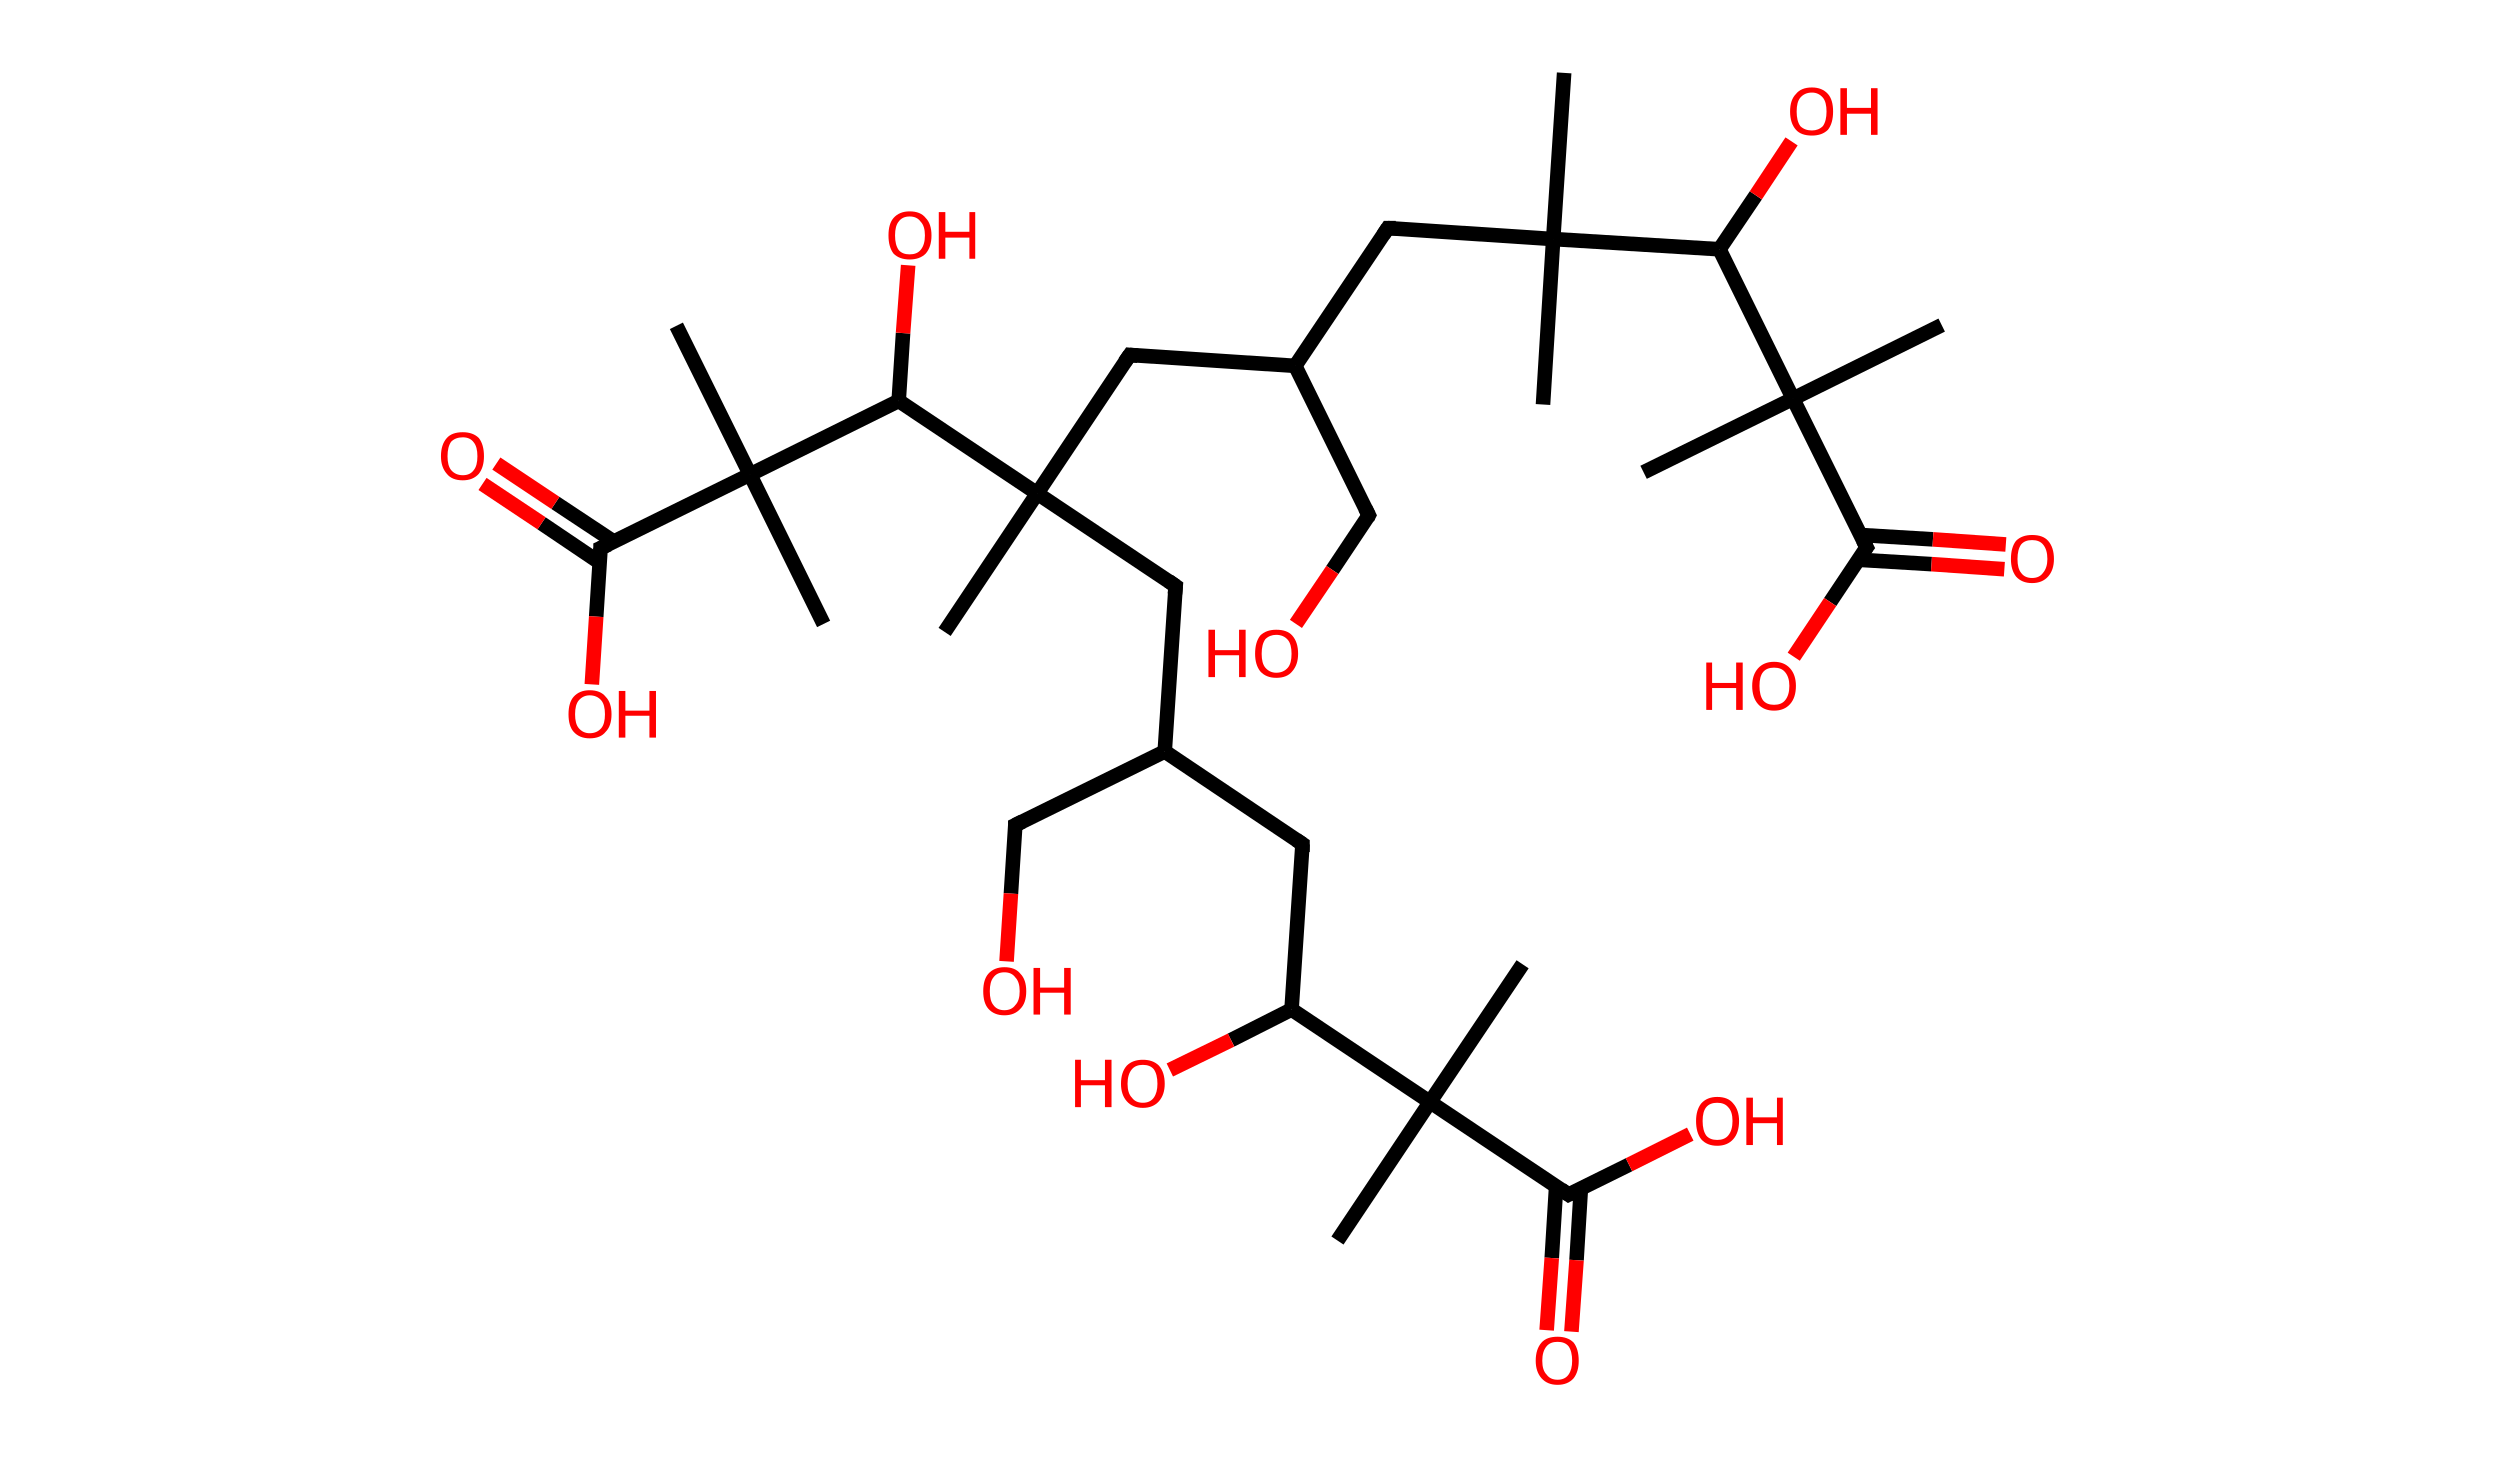 <?xml version='1.0' encoding='ASCII' standalone='yes'?>
<svg xmlns="http://www.w3.org/2000/svg" xmlns:rdkit="http://www.rdkit.org/xml" xmlns:xlink="http://www.w3.org/1999/xlink" version="1.1" baseProfile="full" xml:space="preserve" width="343px" height="200px" viewBox="0 0 343 200">
<!-- END OF HEADER -->
<rect style="opacity:1.0;fill:#FFFFFF;stroke:none" width="343.0" height="200.0" x="0.0" y="0.0"> </rect>
<path class="bond-0 atom-0 atom-1" d="M 214.6,10.0 L 213.1,32.8" style="fill:none;fill-rule:evenodd;stroke:#000000;stroke-width:2.0px;stroke-linecap:butt;stroke-linejoin:miter;stroke-opacity:1"/>
<path class="bond-1 atom-1 atom-2" d="M 213.1,32.8 L 211.7,55.5" style="fill:none;fill-rule:evenodd;stroke:#000000;stroke-width:2.0px;stroke-linecap:butt;stroke-linejoin:miter;stroke-opacity:1"/>
<path class="bond-2 atom-1 atom-3" d="M 213.1,32.8 L 190.4,31.3" style="fill:none;fill-rule:evenodd;stroke:#000000;stroke-width:2.0px;stroke-linecap:butt;stroke-linejoin:miter;stroke-opacity:1"/>
<path class="bond-3 atom-3 atom-4" d="M 190.4,31.3 L 177.7,50.2" style="fill:none;fill-rule:evenodd;stroke:#000000;stroke-width:2.0px;stroke-linecap:butt;stroke-linejoin:miter;stroke-opacity:1"/>
<path class="bond-4 atom-4 atom-5" d="M 177.7,50.2 L 187.8,70.7" style="fill:none;fill-rule:evenodd;stroke:#000000;stroke-width:2.0px;stroke-linecap:butt;stroke-linejoin:miter;stroke-opacity:1"/>
<path class="bond-5 atom-5 atom-6" d="M 187.8,70.7 L 182.8,78.2" style="fill:none;fill-rule:evenodd;stroke:#000000;stroke-width:2.0px;stroke-linecap:butt;stroke-linejoin:miter;stroke-opacity:1"/>
<path class="bond-5 atom-5 atom-6" d="M 182.8,78.2 L 177.8,85.6" style="fill:none;fill-rule:evenodd;stroke:#FF0000;stroke-width:2.0px;stroke-linecap:butt;stroke-linejoin:miter;stroke-opacity:1"/>
<path class="bond-6 atom-4 atom-7" d="M 177.7,50.2 L 155.0,48.7" style="fill:none;fill-rule:evenodd;stroke:#000000;stroke-width:2.0px;stroke-linecap:butt;stroke-linejoin:miter;stroke-opacity:1"/>
<path class="bond-7 atom-7 atom-8" d="M 155.0,48.7 L 142.3,67.7" style="fill:none;fill-rule:evenodd;stroke:#000000;stroke-width:2.0px;stroke-linecap:butt;stroke-linejoin:miter;stroke-opacity:1"/>
<path class="bond-8 atom-8 atom-9" d="M 142.3,67.7 L 129.6,86.7" style="fill:none;fill-rule:evenodd;stroke:#000000;stroke-width:2.0px;stroke-linecap:butt;stroke-linejoin:miter;stroke-opacity:1"/>
<path class="bond-9 atom-8 atom-10" d="M 142.3,67.7 L 161.3,80.4" style="fill:none;fill-rule:evenodd;stroke:#000000;stroke-width:2.0px;stroke-linecap:butt;stroke-linejoin:miter;stroke-opacity:1"/>
<path class="bond-10 atom-10 atom-11" d="M 161.3,80.4 L 159.8,103.1" style="fill:none;fill-rule:evenodd;stroke:#000000;stroke-width:2.0px;stroke-linecap:butt;stroke-linejoin:miter;stroke-opacity:1"/>
<path class="bond-11 atom-11 atom-12" d="M 159.8,103.1 L 139.3,113.2" style="fill:none;fill-rule:evenodd;stroke:#000000;stroke-width:2.0px;stroke-linecap:butt;stroke-linejoin:miter;stroke-opacity:1"/>
<path class="bond-12 atom-12 atom-13" d="M 139.3,113.2 L 138.7,122.6" style="fill:none;fill-rule:evenodd;stroke:#000000;stroke-width:2.0px;stroke-linecap:butt;stroke-linejoin:miter;stroke-opacity:1"/>
<path class="bond-12 atom-12 atom-13" d="M 138.7,122.6 L 138.1,131.9" style="fill:none;fill-rule:evenodd;stroke:#FF0000;stroke-width:2.0px;stroke-linecap:butt;stroke-linejoin:miter;stroke-opacity:1"/>
<path class="bond-13 atom-11 atom-14" d="M 159.8,103.1 L 178.7,115.8" style="fill:none;fill-rule:evenodd;stroke:#000000;stroke-width:2.0px;stroke-linecap:butt;stroke-linejoin:miter;stroke-opacity:1"/>
<path class="bond-14 atom-14 atom-15" d="M 178.7,115.8 L 177.2,138.5" style="fill:none;fill-rule:evenodd;stroke:#000000;stroke-width:2.0px;stroke-linecap:butt;stroke-linejoin:miter;stroke-opacity:1"/>
<path class="bond-15 atom-15 atom-16" d="M 177.2,138.5 L 168.9,142.7" style="fill:none;fill-rule:evenodd;stroke:#000000;stroke-width:2.0px;stroke-linecap:butt;stroke-linejoin:miter;stroke-opacity:1"/>
<path class="bond-15 atom-15 atom-16" d="M 168.9,142.7 L 160.5,146.8" style="fill:none;fill-rule:evenodd;stroke:#FF0000;stroke-width:2.0px;stroke-linecap:butt;stroke-linejoin:miter;stroke-opacity:1"/>
<path class="bond-16 atom-15 atom-17" d="M 177.2,138.5 L 196.2,151.2" style="fill:none;fill-rule:evenodd;stroke:#000000;stroke-width:2.0px;stroke-linecap:butt;stroke-linejoin:miter;stroke-opacity:1"/>
<path class="bond-17 atom-17 atom-18" d="M 196.2,151.2 L 208.9,132.3" style="fill:none;fill-rule:evenodd;stroke:#000000;stroke-width:2.0px;stroke-linecap:butt;stroke-linejoin:miter;stroke-opacity:1"/>
<path class="bond-18 atom-17 atom-19" d="M 196.2,151.2 L 183.5,170.2" style="fill:none;fill-rule:evenodd;stroke:#000000;stroke-width:2.0px;stroke-linecap:butt;stroke-linejoin:miter;stroke-opacity:1"/>
<path class="bond-19 atom-17 atom-20" d="M 196.2,151.2 L 215.2,163.9" style="fill:none;fill-rule:evenodd;stroke:#000000;stroke-width:2.0px;stroke-linecap:butt;stroke-linejoin:miter;stroke-opacity:1"/>
<path class="bond-20 atom-20 atom-21" d="M 213.5,162.8 L 212.9,172.6" style="fill:none;fill-rule:evenodd;stroke:#000000;stroke-width:2.0px;stroke-linecap:butt;stroke-linejoin:miter;stroke-opacity:1"/>
<path class="bond-20 atom-20 atom-21" d="M 212.9,172.6 L 212.2,182.5" style="fill:none;fill-rule:evenodd;stroke:#FF0000;stroke-width:2.0px;stroke-linecap:butt;stroke-linejoin:miter;stroke-opacity:1"/>
<path class="bond-20 atom-20 atom-21" d="M 216.9,163.0 L 216.3,172.9" style="fill:none;fill-rule:evenodd;stroke:#000000;stroke-width:2.0px;stroke-linecap:butt;stroke-linejoin:miter;stroke-opacity:1"/>
<path class="bond-20 atom-20 atom-21" d="M 216.3,172.9 L 215.6,182.7" style="fill:none;fill-rule:evenodd;stroke:#FF0000;stroke-width:2.0px;stroke-linecap:butt;stroke-linejoin:miter;stroke-opacity:1"/>
<path class="bond-21 atom-20 atom-22" d="M 215.2,163.9 L 223.5,159.8" style="fill:none;fill-rule:evenodd;stroke:#000000;stroke-width:2.0px;stroke-linecap:butt;stroke-linejoin:miter;stroke-opacity:1"/>
<path class="bond-21 atom-20 atom-22" d="M 223.5,159.8 L 231.9,155.6" style="fill:none;fill-rule:evenodd;stroke:#FF0000;stroke-width:2.0px;stroke-linecap:butt;stroke-linejoin:miter;stroke-opacity:1"/>
<path class="bond-22 atom-8 atom-23" d="M 142.3,67.7 L 123.3,55.0" style="fill:none;fill-rule:evenodd;stroke:#000000;stroke-width:2.0px;stroke-linecap:butt;stroke-linejoin:miter;stroke-opacity:1"/>
<path class="bond-23 atom-23 atom-24" d="M 123.3,55.0 L 123.9,45.7" style="fill:none;fill-rule:evenodd;stroke:#000000;stroke-width:2.0px;stroke-linecap:butt;stroke-linejoin:miter;stroke-opacity:1"/>
<path class="bond-23 atom-23 atom-24" d="M 123.9,45.7 L 124.6,36.4" style="fill:none;fill-rule:evenodd;stroke:#FF0000;stroke-width:2.0px;stroke-linecap:butt;stroke-linejoin:miter;stroke-opacity:1"/>
<path class="bond-24 atom-23 atom-25" d="M 123.3,55.0 L 102.9,65.1" style="fill:none;fill-rule:evenodd;stroke:#000000;stroke-width:2.0px;stroke-linecap:butt;stroke-linejoin:miter;stroke-opacity:1"/>
<path class="bond-25 atom-25 atom-26" d="M 102.9,65.1 L 113.0,85.6" style="fill:none;fill-rule:evenodd;stroke:#000000;stroke-width:2.0px;stroke-linecap:butt;stroke-linejoin:miter;stroke-opacity:1"/>
<path class="bond-26 atom-25 atom-27" d="M 102.9,65.1 L 92.8,44.7" style="fill:none;fill-rule:evenodd;stroke:#000000;stroke-width:2.0px;stroke-linecap:butt;stroke-linejoin:miter;stroke-opacity:1"/>
<path class="bond-27 atom-25 atom-28" d="M 102.9,65.1 L 82.4,75.2" style="fill:none;fill-rule:evenodd;stroke:#000000;stroke-width:2.0px;stroke-linecap:butt;stroke-linejoin:miter;stroke-opacity:1"/>
<path class="bond-28 atom-28 atom-29" d="M 84.2,74.3 L 76.2,69.0" style="fill:none;fill-rule:evenodd;stroke:#000000;stroke-width:2.0px;stroke-linecap:butt;stroke-linejoin:miter;stroke-opacity:1"/>
<path class="bond-28 atom-28 atom-29" d="M 76.2,69.0 L 68.1,63.6" style="fill:none;fill-rule:evenodd;stroke:#FF0000;stroke-width:2.0px;stroke-linecap:butt;stroke-linejoin:miter;stroke-opacity:1"/>
<path class="bond-28 atom-28 atom-29" d="M 82.3,77.2 L 74.3,71.8" style="fill:none;fill-rule:evenodd;stroke:#000000;stroke-width:2.0px;stroke-linecap:butt;stroke-linejoin:miter;stroke-opacity:1"/>
<path class="bond-28 atom-28 atom-29" d="M 74.3,71.8 L 66.2,66.4" style="fill:none;fill-rule:evenodd;stroke:#FF0000;stroke-width:2.0px;stroke-linecap:butt;stroke-linejoin:miter;stroke-opacity:1"/>
<path class="bond-29 atom-28 atom-30" d="M 82.4,75.2 L 81.8,84.6" style="fill:none;fill-rule:evenodd;stroke:#000000;stroke-width:2.0px;stroke-linecap:butt;stroke-linejoin:miter;stroke-opacity:1"/>
<path class="bond-29 atom-28 atom-30" d="M 81.8,84.6 L 81.2,93.9" style="fill:none;fill-rule:evenodd;stroke:#FF0000;stroke-width:2.0px;stroke-linecap:butt;stroke-linejoin:miter;stroke-opacity:1"/>
<path class="bond-30 atom-1 atom-31" d="M 213.1,32.8 L 235.9,34.2" style="fill:none;fill-rule:evenodd;stroke:#000000;stroke-width:2.0px;stroke-linecap:butt;stroke-linejoin:miter;stroke-opacity:1"/>
<path class="bond-31 atom-31 atom-32" d="M 235.9,34.2 L 240.9,26.8" style="fill:none;fill-rule:evenodd;stroke:#000000;stroke-width:2.0px;stroke-linecap:butt;stroke-linejoin:miter;stroke-opacity:1"/>
<path class="bond-31 atom-31 atom-32" d="M 240.9,26.8 L 245.8,19.4" style="fill:none;fill-rule:evenodd;stroke:#FF0000;stroke-width:2.0px;stroke-linecap:butt;stroke-linejoin:miter;stroke-opacity:1"/>
<path class="bond-32 atom-31 atom-33" d="M 235.9,34.2 L 246.0,54.7" style="fill:none;fill-rule:evenodd;stroke:#000000;stroke-width:2.0px;stroke-linecap:butt;stroke-linejoin:miter;stroke-opacity:1"/>
<path class="bond-33 atom-33 atom-34" d="M 246.0,54.7 L 225.5,64.8" style="fill:none;fill-rule:evenodd;stroke:#000000;stroke-width:2.0px;stroke-linecap:butt;stroke-linejoin:miter;stroke-opacity:1"/>
<path class="bond-34 atom-33 atom-35" d="M 246.0,54.7 L 266.4,44.6" style="fill:none;fill-rule:evenodd;stroke:#000000;stroke-width:2.0px;stroke-linecap:butt;stroke-linejoin:miter;stroke-opacity:1"/>
<path class="bond-35 atom-33 atom-36" d="M 246.0,54.7 L 256.1,75.1" style="fill:none;fill-rule:evenodd;stroke:#000000;stroke-width:2.0px;stroke-linecap:butt;stroke-linejoin:miter;stroke-opacity:1"/>
<path class="bond-36 atom-36 atom-37" d="M 255.0,76.8 L 265.0,77.4" style="fill:none;fill-rule:evenodd;stroke:#000000;stroke-width:2.0px;stroke-linecap:butt;stroke-linejoin:miter;stroke-opacity:1"/>
<path class="bond-36 atom-36 atom-37" d="M 265.0,77.4 L 275.0,78.1" style="fill:none;fill-rule:evenodd;stroke:#FF0000;stroke-width:2.0px;stroke-linecap:butt;stroke-linejoin:miter;stroke-opacity:1"/>
<path class="bond-36 atom-36 atom-37" d="M 255.2,73.4 L 265.2,74.0" style="fill:none;fill-rule:evenodd;stroke:#000000;stroke-width:2.0px;stroke-linecap:butt;stroke-linejoin:miter;stroke-opacity:1"/>
<path class="bond-36 atom-36 atom-37" d="M 265.2,74.0 L 275.2,74.7" style="fill:none;fill-rule:evenodd;stroke:#FF0000;stroke-width:2.0px;stroke-linecap:butt;stroke-linejoin:miter;stroke-opacity:1"/>
<path class="bond-37 atom-36 atom-38" d="M 256.1,75.1 L 251.1,82.6" style="fill:none;fill-rule:evenodd;stroke:#000000;stroke-width:2.0px;stroke-linecap:butt;stroke-linejoin:miter;stroke-opacity:1"/>
<path class="bond-37 atom-36 atom-38" d="M 251.1,82.6 L 246.1,90.1" style="fill:none;fill-rule:evenodd;stroke:#FF0000;stroke-width:2.0px;stroke-linecap:butt;stroke-linejoin:miter;stroke-opacity:1"/>
<path d="M 191.5,31.3 L 190.4,31.3 L 189.8,32.2" style="fill:none;stroke:#000000;stroke-width:2.0px;stroke-linecap:butt;stroke-linejoin:miter;stroke-opacity:1;"/>
<path d="M 187.3,69.7 L 187.8,70.7 L 187.6,71.1" style="fill:none;stroke:#000000;stroke-width:2.0px;stroke-linecap:butt;stroke-linejoin:miter;stroke-opacity:1;"/>
<path d="M 156.1,48.8 L 155.0,48.7 L 154.3,49.7" style="fill:none;stroke:#000000;stroke-width:2.0px;stroke-linecap:butt;stroke-linejoin:miter;stroke-opacity:1;"/>
<path d="M 160.3,79.7 L 161.3,80.4 L 161.2,81.5" style="fill:none;stroke:#000000;stroke-width:2.0px;stroke-linecap:butt;stroke-linejoin:miter;stroke-opacity:1;"/>
<path d="M 140.3,112.7 L 139.3,113.2 L 139.3,113.7" style="fill:none;stroke:#000000;stroke-width:2.0px;stroke-linecap:butt;stroke-linejoin:miter;stroke-opacity:1;"/>
<path d="M 177.8,115.2 L 178.7,115.8 L 178.7,116.9" style="fill:none;stroke:#000000;stroke-width:2.0px;stroke-linecap:butt;stroke-linejoin:miter;stroke-opacity:1;"/>
<path d="M 214.2,163.2 L 215.2,163.9 L 215.6,163.7" style="fill:none;stroke:#000000;stroke-width:2.0px;stroke-linecap:butt;stroke-linejoin:miter;stroke-opacity:1;"/>
<path d="M 83.5,74.7 L 82.4,75.2 L 82.4,75.7" style="fill:none;stroke:#000000;stroke-width:2.0px;stroke-linecap:butt;stroke-linejoin:miter;stroke-opacity:1;"/>
<path d="M 255.6,74.1 L 256.1,75.1 L 255.8,75.5" style="fill:none;stroke:#000000;stroke-width:2.0px;stroke-linecap:butt;stroke-linejoin:miter;stroke-opacity:1;"/>
<path class="atom-6" d="M 165.8 86.4 L 166.7 86.4 L 166.7 89.2 L 170.0 89.2 L 170.0 86.4 L 170.9 86.4 L 170.9 92.9 L 170.0 92.9 L 170.0 89.9 L 166.7 89.9 L 166.7 92.9 L 165.8 92.9 L 165.8 86.4 " fill="#FF0000"/>
<path class="atom-6" d="M 172.2 89.7 Q 172.2 88.1, 172.9 87.2 Q 173.7 86.4, 175.1 86.4 Q 176.6 86.4, 177.3 87.2 Q 178.1 88.1, 178.1 89.7 Q 178.1 91.2, 177.3 92.1 Q 176.6 93.0, 175.1 93.0 Q 173.7 93.0, 172.9 92.1 Q 172.2 91.2, 172.2 89.7 M 175.1 92.3 Q 176.1 92.3, 176.7 91.6 Q 177.2 91.0, 177.2 89.7 Q 177.2 88.4, 176.7 87.8 Q 176.1 87.1, 175.1 87.1 Q 174.2 87.1, 173.6 87.7 Q 173.1 88.4, 173.1 89.7 Q 173.1 91.0, 173.6 91.6 Q 174.2 92.3, 175.1 92.3 " fill="#FF0000"/>
<path class="atom-13" d="M 134.9 136.0 Q 134.9 134.4, 135.6 133.6 Q 136.4 132.7, 137.8 132.7 Q 139.3 132.7, 140.0 133.6 Q 140.8 134.4, 140.8 136.0 Q 140.8 137.6, 140.0 138.4 Q 139.2 139.3, 137.8 139.3 Q 136.4 139.3, 135.6 138.4 Q 134.9 137.6, 134.9 136.0 M 137.8 138.6 Q 138.8 138.6, 139.3 137.9 Q 139.9 137.3, 139.9 136.0 Q 139.9 134.7, 139.3 134.1 Q 138.8 133.4, 137.8 133.4 Q 136.8 133.4, 136.3 134.1 Q 135.8 134.7, 135.8 136.0 Q 135.8 137.3, 136.3 137.9 Q 136.8 138.6, 137.8 138.6 " fill="#FF0000"/>
<path class="atom-13" d="M 141.8 132.8 L 142.7 132.8 L 142.7 135.5 L 146.0 135.5 L 146.0 132.8 L 146.9 132.8 L 146.9 139.2 L 146.0 139.2 L 146.0 136.2 L 142.7 136.2 L 142.7 139.2 L 141.8 139.2 L 141.8 132.8 " fill="#FF0000"/>
<path class="atom-16" d="M 147.5 145.4 L 148.3 145.4 L 148.3 148.2 L 151.6 148.2 L 151.6 145.4 L 152.5 145.4 L 152.5 151.9 L 151.6 151.9 L 151.6 148.9 L 148.3 148.9 L 148.3 151.9 L 147.5 151.9 L 147.5 145.4 " fill="#FF0000"/>
<path class="atom-16" d="M 153.8 148.7 Q 153.8 147.1, 154.6 146.2 Q 155.4 145.4, 156.8 145.4 Q 158.2 145.4, 159.0 146.2 Q 159.8 147.1, 159.8 148.7 Q 159.8 150.2, 159.0 151.1 Q 158.2 152.0, 156.8 152.0 Q 155.4 152.0, 154.6 151.1 Q 153.8 150.2, 153.8 148.7 M 156.8 151.3 Q 157.8 151.3, 158.3 150.6 Q 158.8 149.9, 158.8 148.7 Q 158.8 147.4, 158.3 146.7 Q 157.8 146.1, 156.8 146.1 Q 155.8 146.1, 155.3 146.7 Q 154.7 147.4, 154.7 148.7 Q 154.7 150.0, 155.3 150.6 Q 155.8 151.3, 156.8 151.3 " fill="#FF0000"/>
<path class="atom-21" d="M 210.7 186.7 Q 210.7 185.1, 211.5 184.2 Q 212.2 183.4, 213.7 183.4 Q 215.1 183.4, 215.9 184.2 Q 216.6 185.1, 216.6 186.7 Q 216.6 188.2, 215.9 189.1 Q 215.1 190.0, 213.7 190.0 Q 212.3 190.0, 211.5 189.1 Q 210.7 188.2, 210.7 186.7 M 213.7 189.3 Q 214.7 189.3, 215.2 188.6 Q 215.7 187.9, 215.7 186.7 Q 215.7 185.4, 215.2 184.7 Q 214.7 184.1, 213.7 184.1 Q 212.7 184.1, 212.2 184.7 Q 211.6 185.4, 211.6 186.7 Q 211.6 188.0, 212.2 188.6 Q 212.7 189.3, 213.7 189.3 " fill="#FF0000"/>
<path class="atom-22" d="M 232.7 153.8 Q 232.7 152.3, 233.4 151.4 Q 234.2 150.5, 235.6 150.5 Q 237.1 150.5, 237.8 151.4 Q 238.6 152.3, 238.6 153.8 Q 238.6 155.4, 237.8 156.3 Q 237.0 157.2, 235.6 157.2 Q 234.2 157.2, 233.4 156.3 Q 232.7 155.4, 232.7 153.8 M 235.6 156.4 Q 236.6 156.4, 237.1 155.8 Q 237.7 155.1, 237.7 153.8 Q 237.7 152.5, 237.1 151.9 Q 236.6 151.3, 235.6 151.3 Q 234.6 151.3, 234.1 151.9 Q 233.6 152.5, 233.6 153.8 Q 233.6 155.1, 234.1 155.8 Q 234.6 156.4, 235.6 156.4 " fill="#FF0000"/>
<path class="atom-22" d="M 239.6 150.6 L 240.5 150.6 L 240.5 153.3 L 243.8 153.3 L 243.8 150.6 L 244.6 150.6 L 244.6 157.1 L 243.8 157.1 L 243.8 154.1 L 240.5 154.1 L 240.5 157.1 L 239.6 157.1 L 239.6 150.6 " fill="#FF0000"/>
<path class="atom-24" d="M 121.9 32.3 Q 121.9 30.7, 122.6 29.9 Q 123.4 29.0, 124.8 29.0 Q 126.3 29.0, 127.0 29.9 Q 127.8 30.7, 127.8 32.3 Q 127.8 33.9, 127.0 34.8 Q 126.2 35.6, 124.8 35.6 Q 123.4 35.6, 122.6 34.8 Q 121.9 33.9, 121.9 32.3 M 124.8 34.9 Q 125.8 34.9, 126.3 34.3 Q 126.9 33.6, 126.9 32.3 Q 126.9 31.0, 126.3 30.4 Q 125.8 29.7, 124.8 29.7 Q 123.8 29.7, 123.3 30.4 Q 122.8 31.0, 122.8 32.3 Q 122.8 33.6, 123.3 34.3 Q 123.8 34.9, 124.8 34.9 " fill="#FF0000"/>
<path class="atom-24" d="M 128.8 29.1 L 129.7 29.1 L 129.7 31.8 L 133.0 31.8 L 133.0 29.1 L 133.8 29.1 L 133.8 35.5 L 133.0 35.5 L 133.0 32.6 L 129.7 32.6 L 129.7 35.5 L 128.8 35.5 L 128.8 29.1 " fill="#FF0000"/>
<path class="atom-29" d="M 60.5 62.6 Q 60.5 61.0, 61.3 60.1 Q 62.0 59.3, 63.5 59.3 Q 64.9 59.3, 65.7 60.1 Q 66.4 61.0, 66.4 62.6 Q 66.4 64.1, 65.7 65.0 Q 64.9 65.9, 63.5 65.9 Q 62.0 65.9, 61.3 65.0 Q 60.5 64.1, 60.5 62.6 M 63.5 65.2 Q 64.5 65.2, 65.0 64.5 Q 65.5 63.9, 65.5 62.6 Q 65.5 61.3, 65.0 60.7 Q 64.5 60.0, 63.5 60.0 Q 62.5 60.0, 61.9 60.6 Q 61.4 61.3, 61.4 62.6 Q 61.4 63.9, 61.9 64.5 Q 62.5 65.2, 63.5 65.2 " fill="#FF0000"/>
<path class="atom-30" d="M 78.0 98.0 Q 78.0 96.4, 78.7 95.6 Q 79.5 94.7, 80.9 94.7 Q 82.4 94.7, 83.1 95.6 Q 83.9 96.4, 83.9 98.0 Q 83.9 99.6, 83.1 100.4 Q 82.4 101.3, 80.9 101.3 Q 79.5 101.3, 78.7 100.4 Q 78.0 99.6, 78.0 98.0 M 80.9 100.6 Q 81.9 100.6, 82.5 99.9 Q 83.0 99.3, 83.0 98.0 Q 83.0 96.7, 82.5 96.1 Q 81.9 95.4, 80.9 95.4 Q 80.0 95.4, 79.4 96.1 Q 78.9 96.7, 78.9 98.0 Q 78.9 99.3, 79.4 99.9 Q 80.0 100.6, 80.9 100.6 " fill="#FF0000"/>
<path class="atom-30" d="M 84.9 94.8 L 85.8 94.8 L 85.8 97.5 L 89.1 97.5 L 89.1 94.8 L 90.0 94.8 L 90.0 101.2 L 89.1 101.2 L 89.1 98.2 L 85.8 98.2 L 85.8 101.2 L 84.9 101.2 L 84.9 94.8 " fill="#FF0000"/>
<path class="atom-32" d="M 245.6 15.3 Q 245.6 13.7, 246.4 12.9 Q 247.1 12.0, 248.6 12.0 Q 250.0 12.0, 250.8 12.9 Q 251.5 13.7, 251.5 15.3 Q 251.5 16.9, 250.8 17.8 Q 250.0 18.6, 248.6 18.6 Q 247.1 18.6, 246.4 17.8 Q 245.6 16.9, 245.6 15.3 M 248.6 17.9 Q 249.5 17.9, 250.1 17.3 Q 250.6 16.6, 250.6 15.3 Q 250.6 14.0, 250.1 13.4 Q 249.5 12.7, 248.6 12.7 Q 247.6 12.7, 247.0 13.4 Q 246.5 14.0, 246.5 15.3 Q 246.5 16.6, 247.0 17.3 Q 247.6 17.9, 248.6 17.9 " fill="#FF0000"/>
<path class="atom-32" d="M 252.5 12.1 L 253.4 12.1 L 253.4 14.8 L 256.7 14.8 L 256.7 12.1 L 257.6 12.1 L 257.6 18.5 L 256.7 18.5 L 256.7 15.6 L 253.4 15.6 L 253.4 18.5 L 252.5 18.5 L 252.5 12.1 " fill="#FF0000"/>
<path class="atom-37" d="M 275.9 76.7 Q 275.9 75.1, 276.6 74.2 Q 277.4 73.4, 278.8 73.4 Q 280.3 73.4, 281.0 74.2 Q 281.8 75.1, 281.8 76.7 Q 281.8 78.2, 281.0 79.1 Q 280.2 80.0, 278.8 80.0 Q 277.4 80.0, 276.6 79.1 Q 275.9 78.2, 275.9 76.7 M 278.8 79.3 Q 279.8 79.3, 280.3 78.6 Q 280.9 77.9, 280.9 76.7 Q 280.9 75.4, 280.3 74.7 Q 279.8 74.1, 278.8 74.1 Q 277.8 74.1, 277.3 74.7 Q 276.8 75.4, 276.8 76.7 Q 276.8 78.0, 277.3 78.6 Q 277.8 79.3, 278.8 79.3 " fill="#FF0000"/>
<path class="atom-38" d="M 234.1 90.9 L 234.9 90.9 L 234.9 93.7 L 238.2 93.7 L 238.2 90.9 L 239.1 90.9 L 239.1 97.4 L 238.2 97.4 L 238.2 94.4 L 234.9 94.4 L 234.9 97.4 L 234.1 97.4 L 234.1 90.9 " fill="#FF0000"/>
<path class="atom-38" d="M 240.4 94.1 Q 240.4 92.6, 241.2 91.7 Q 242.0 90.8, 243.4 90.8 Q 244.8 90.8, 245.6 91.7 Q 246.4 92.6, 246.4 94.1 Q 246.4 95.7, 245.6 96.6 Q 244.8 97.5, 243.4 97.5 Q 242.0 97.5, 241.2 96.6 Q 240.4 95.7, 240.4 94.1 M 243.4 96.7 Q 244.4 96.7, 244.9 96.1 Q 245.5 95.4, 245.5 94.1 Q 245.5 92.9, 244.9 92.2 Q 244.4 91.6, 243.4 91.6 Q 242.4 91.6, 241.9 92.2 Q 241.4 92.8, 241.4 94.1 Q 241.4 95.4, 241.9 96.1 Q 242.4 96.7, 243.4 96.7 " fill="#FF0000"/>
</svg>
